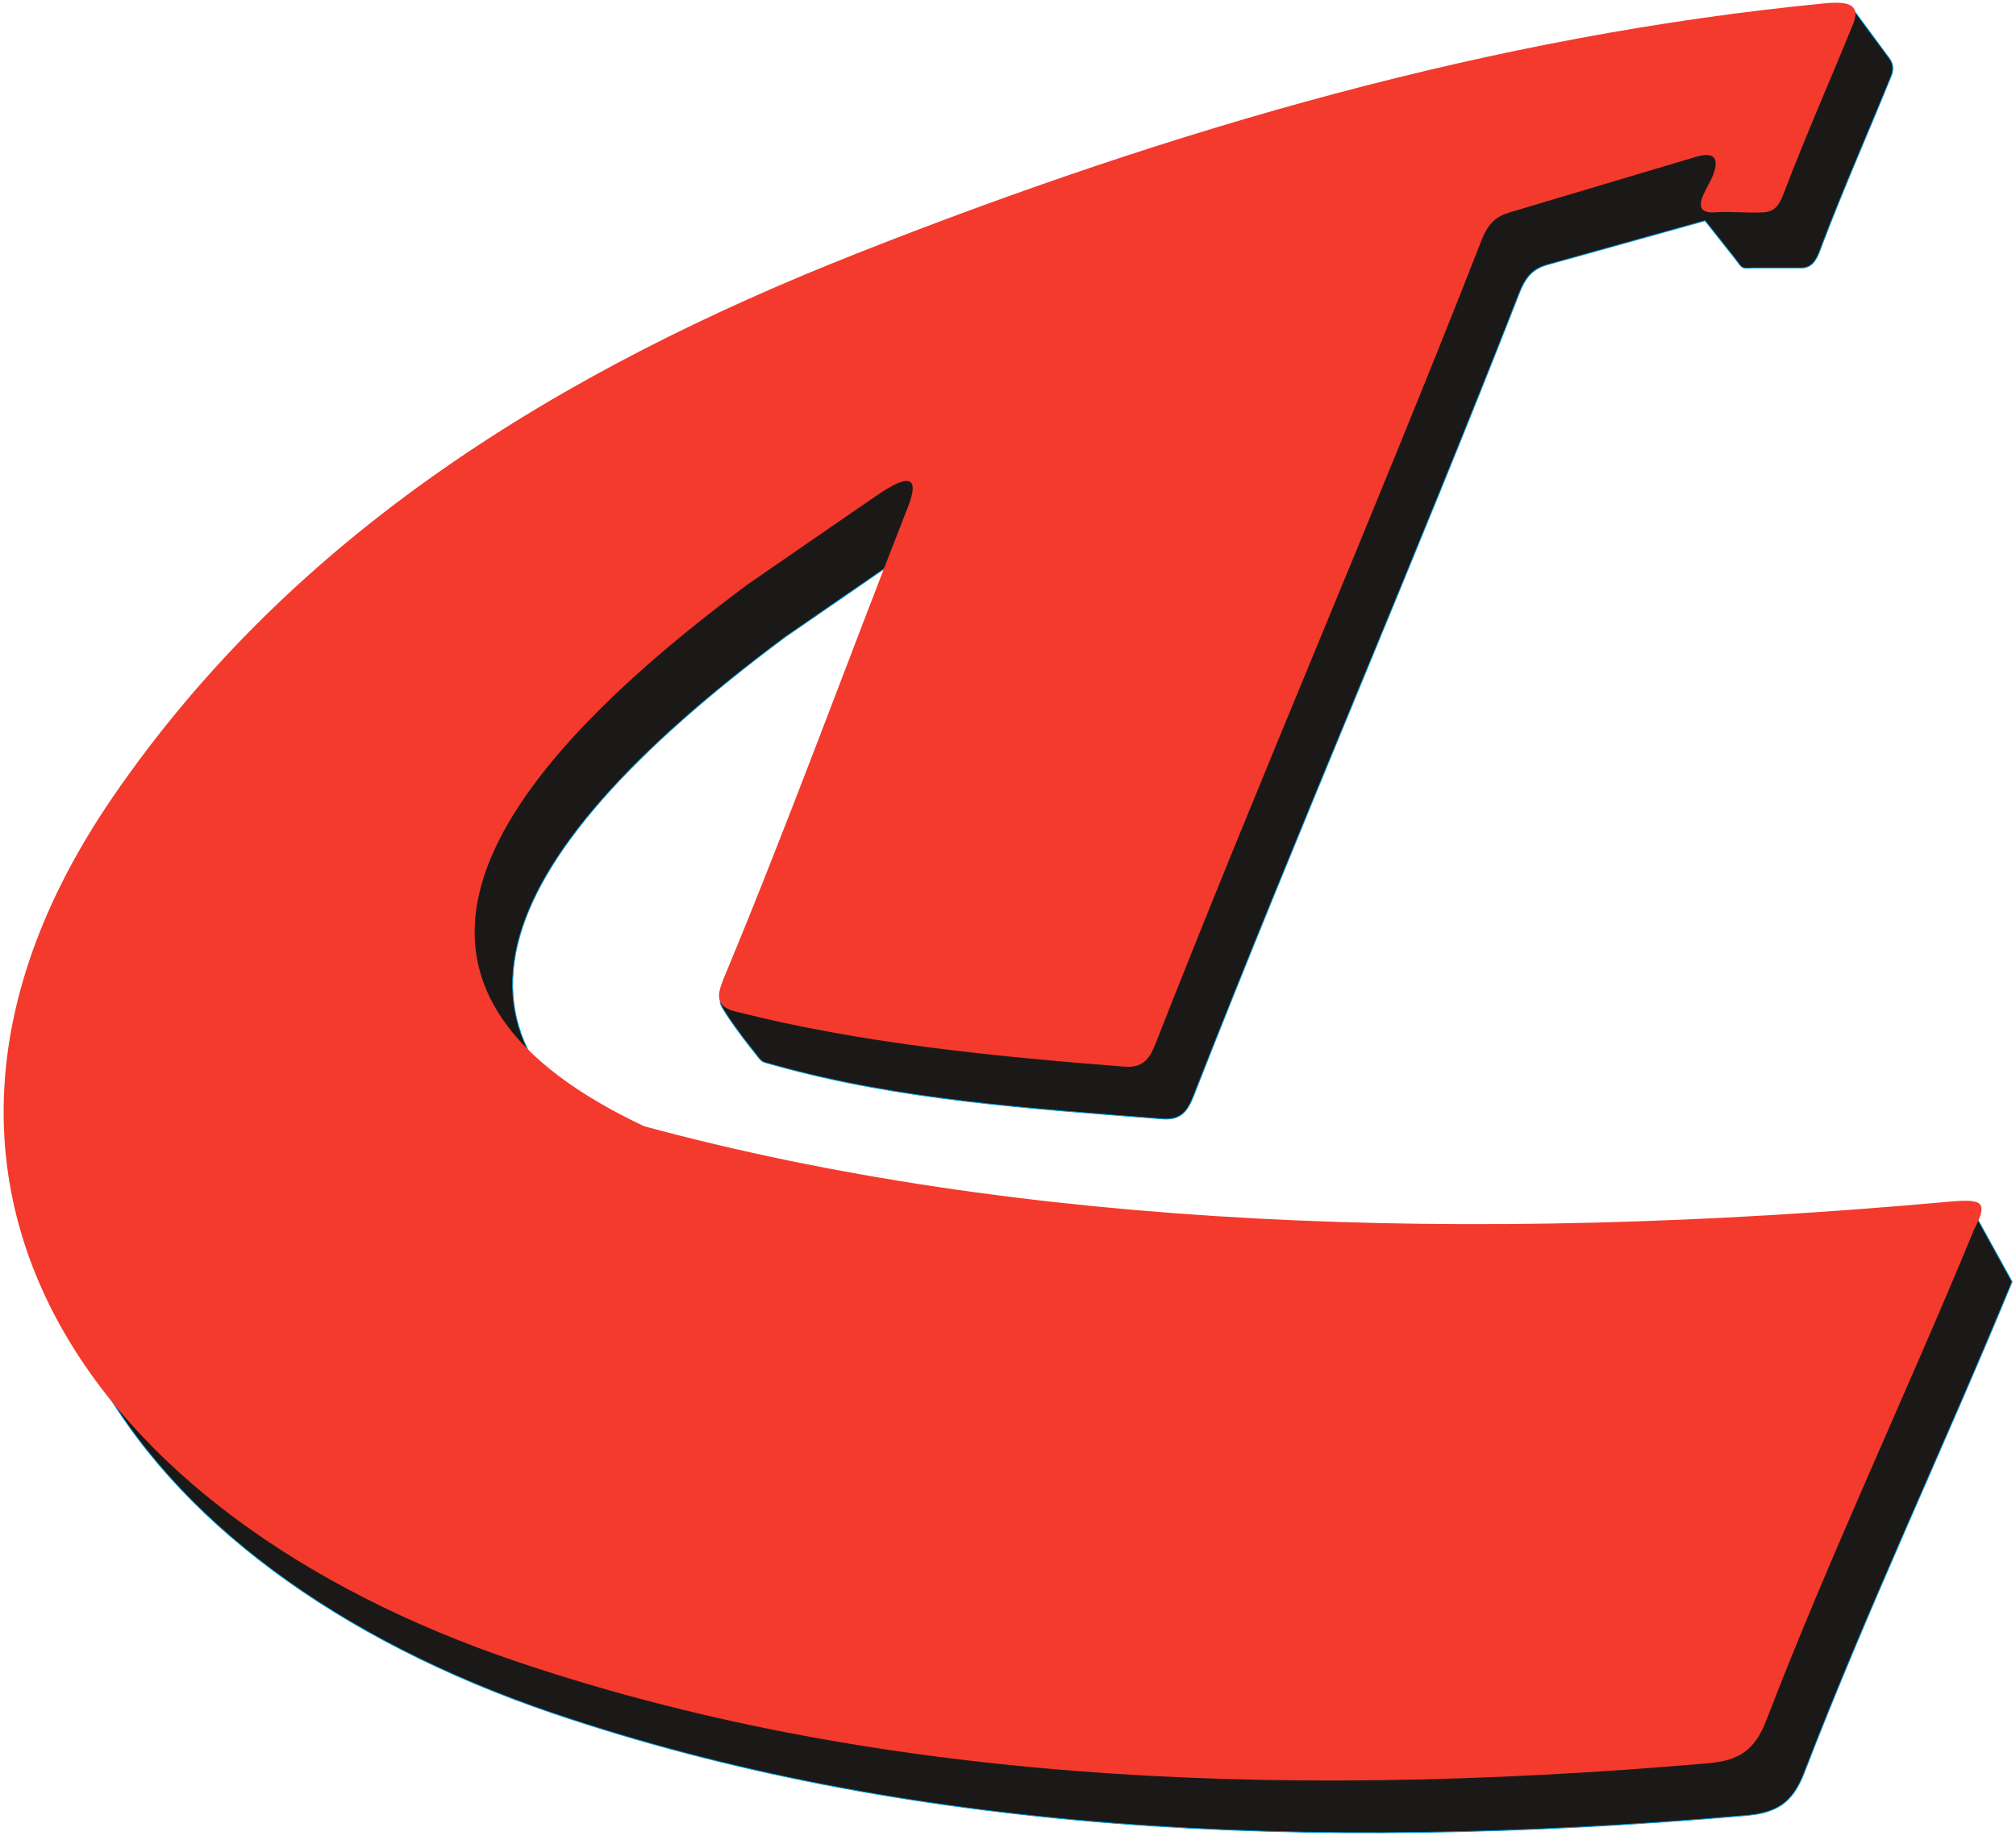 <?xml version="1.0" encoding="UTF-8"?>
<svg width="515px" height="469px" viewBox="0 0 515 469" version="1.1" xmlns="http://www.w3.org/2000/svg" xmlns:xlink="http://www.w3.org/1999/xlink">
    <title>svg2</title>
    <g id="Page-1" stroke="none" stroke-width="1" fill="none" fill-rule="evenodd">
        <g id="svg2" transform="translate(-184, -207)">
            <path d="M667.094,226.494 C661.31,240.747 655.111,254.74 649.623,269.11 C648.634,271.7 647.708,275.452 644.3,275.452 L631.823,275.452 C628.592,275.687 629.09,275.43 627.34,273.219 L619.564,263.394 L579.423,274.601 C575.879,275.59 573.893,277.339 572.103,281.92 C545.234,350.674 515.784,418.404 488.849,487.132 C487.302,491.078 485.501,493.22 480.912,492.86 C447.074,490.203 413.812,488.074 381.954,479.161 C377.651,477.957 379.169,478.788 375.579,474.42 C374.852,473.535 367.558,464.021 367.994,462.961 C383.769,424.699 410.569,388.509 425.62,349.955 C423.023,348.916 420.426,347.878 417.828,346.84 C406.754,354.471 395.68,362.103 384.606,369.734 C306.633,427.74 288.905,475.395 358.267,508.089 C454.005,534.032 566.202,529.987 689.392,518.842 L698.01,534.466 C680.694,576.485 661.222,617.527 644.893,659.939 C641.912,667.68 637.797,670.163 629.999,670.837 C516.513,680.645 414.38,674.976 325.209,644.682 C215.955,607.564 156.026,521.177 222.401,424.172 C268.545,356.734 336.619,315.086 412.759,285.037 C489.804,254.629 577.109,219.219 657.964,210.136 L666.693,221.97 C668.205,224.019 667.234,226.147 667.094,226.494 Z" id="path1" stroke="#009EE0" stroke-width="0.216" fill="#1B1918"></path>
            <path d="M650.225,207.848 C656.937,207.2 659.221,208.611 657.382,213.14 C651.597,227.394 645.399,241.385 639.911,255.757 C638.922,258.346 637.991,261.042 634.588,261.247 C630.438,261.497 626.259,260.945 622.112,261.247 C618.88,261.482 617.856,260.137 618.843,257.496 C619.683,255.245 621.267,253.071 621.945,250.766 C623.193,246.526 620.82,246.004 617.121,247.107 L569.711,261.247 C566.184,262.298 564.182,263.985 562.392,268.566 C535.522,337.321 506.072,405.05 479.137,473.778 C477.591,477.724 475.789,479.867 471.201,479.506 C437.362,476.849 403.791,473.544 371.732,465.382 C365.763,463.862 367.63,459.979 369.502,455.467 C385.801,416.18 400.363,376.193 415.909,336.601 C419.154,328.338 415.893,328.164 408.117,333.486 C397.018,341.081 385.968,348.749 374.894,356.381 C296.922,414.386 279.193,462.041 348.555,494.735 C444.294,520.678 558.476,525.177 681.665,514.031 C690.377,513.243 692.067,513.873 688.298,521.112 C670.982,563.131 651.51,604.173 635.181,646.585 C632.201,654.326 628.086,656.81 620.287,657.483 C506.801,667.291 404.668,661.622 315.497,631.328 C206.244,594.211 146.315,507.823 212.69,410.818 C258.833,343.38 326.907,301.733 403.047,271.683 C483.485,239.936 565.6,216.018 650.225,207.848 Z" id="path2" fill="#F33A2C"></path>
        </g>
    </g>
</svg>